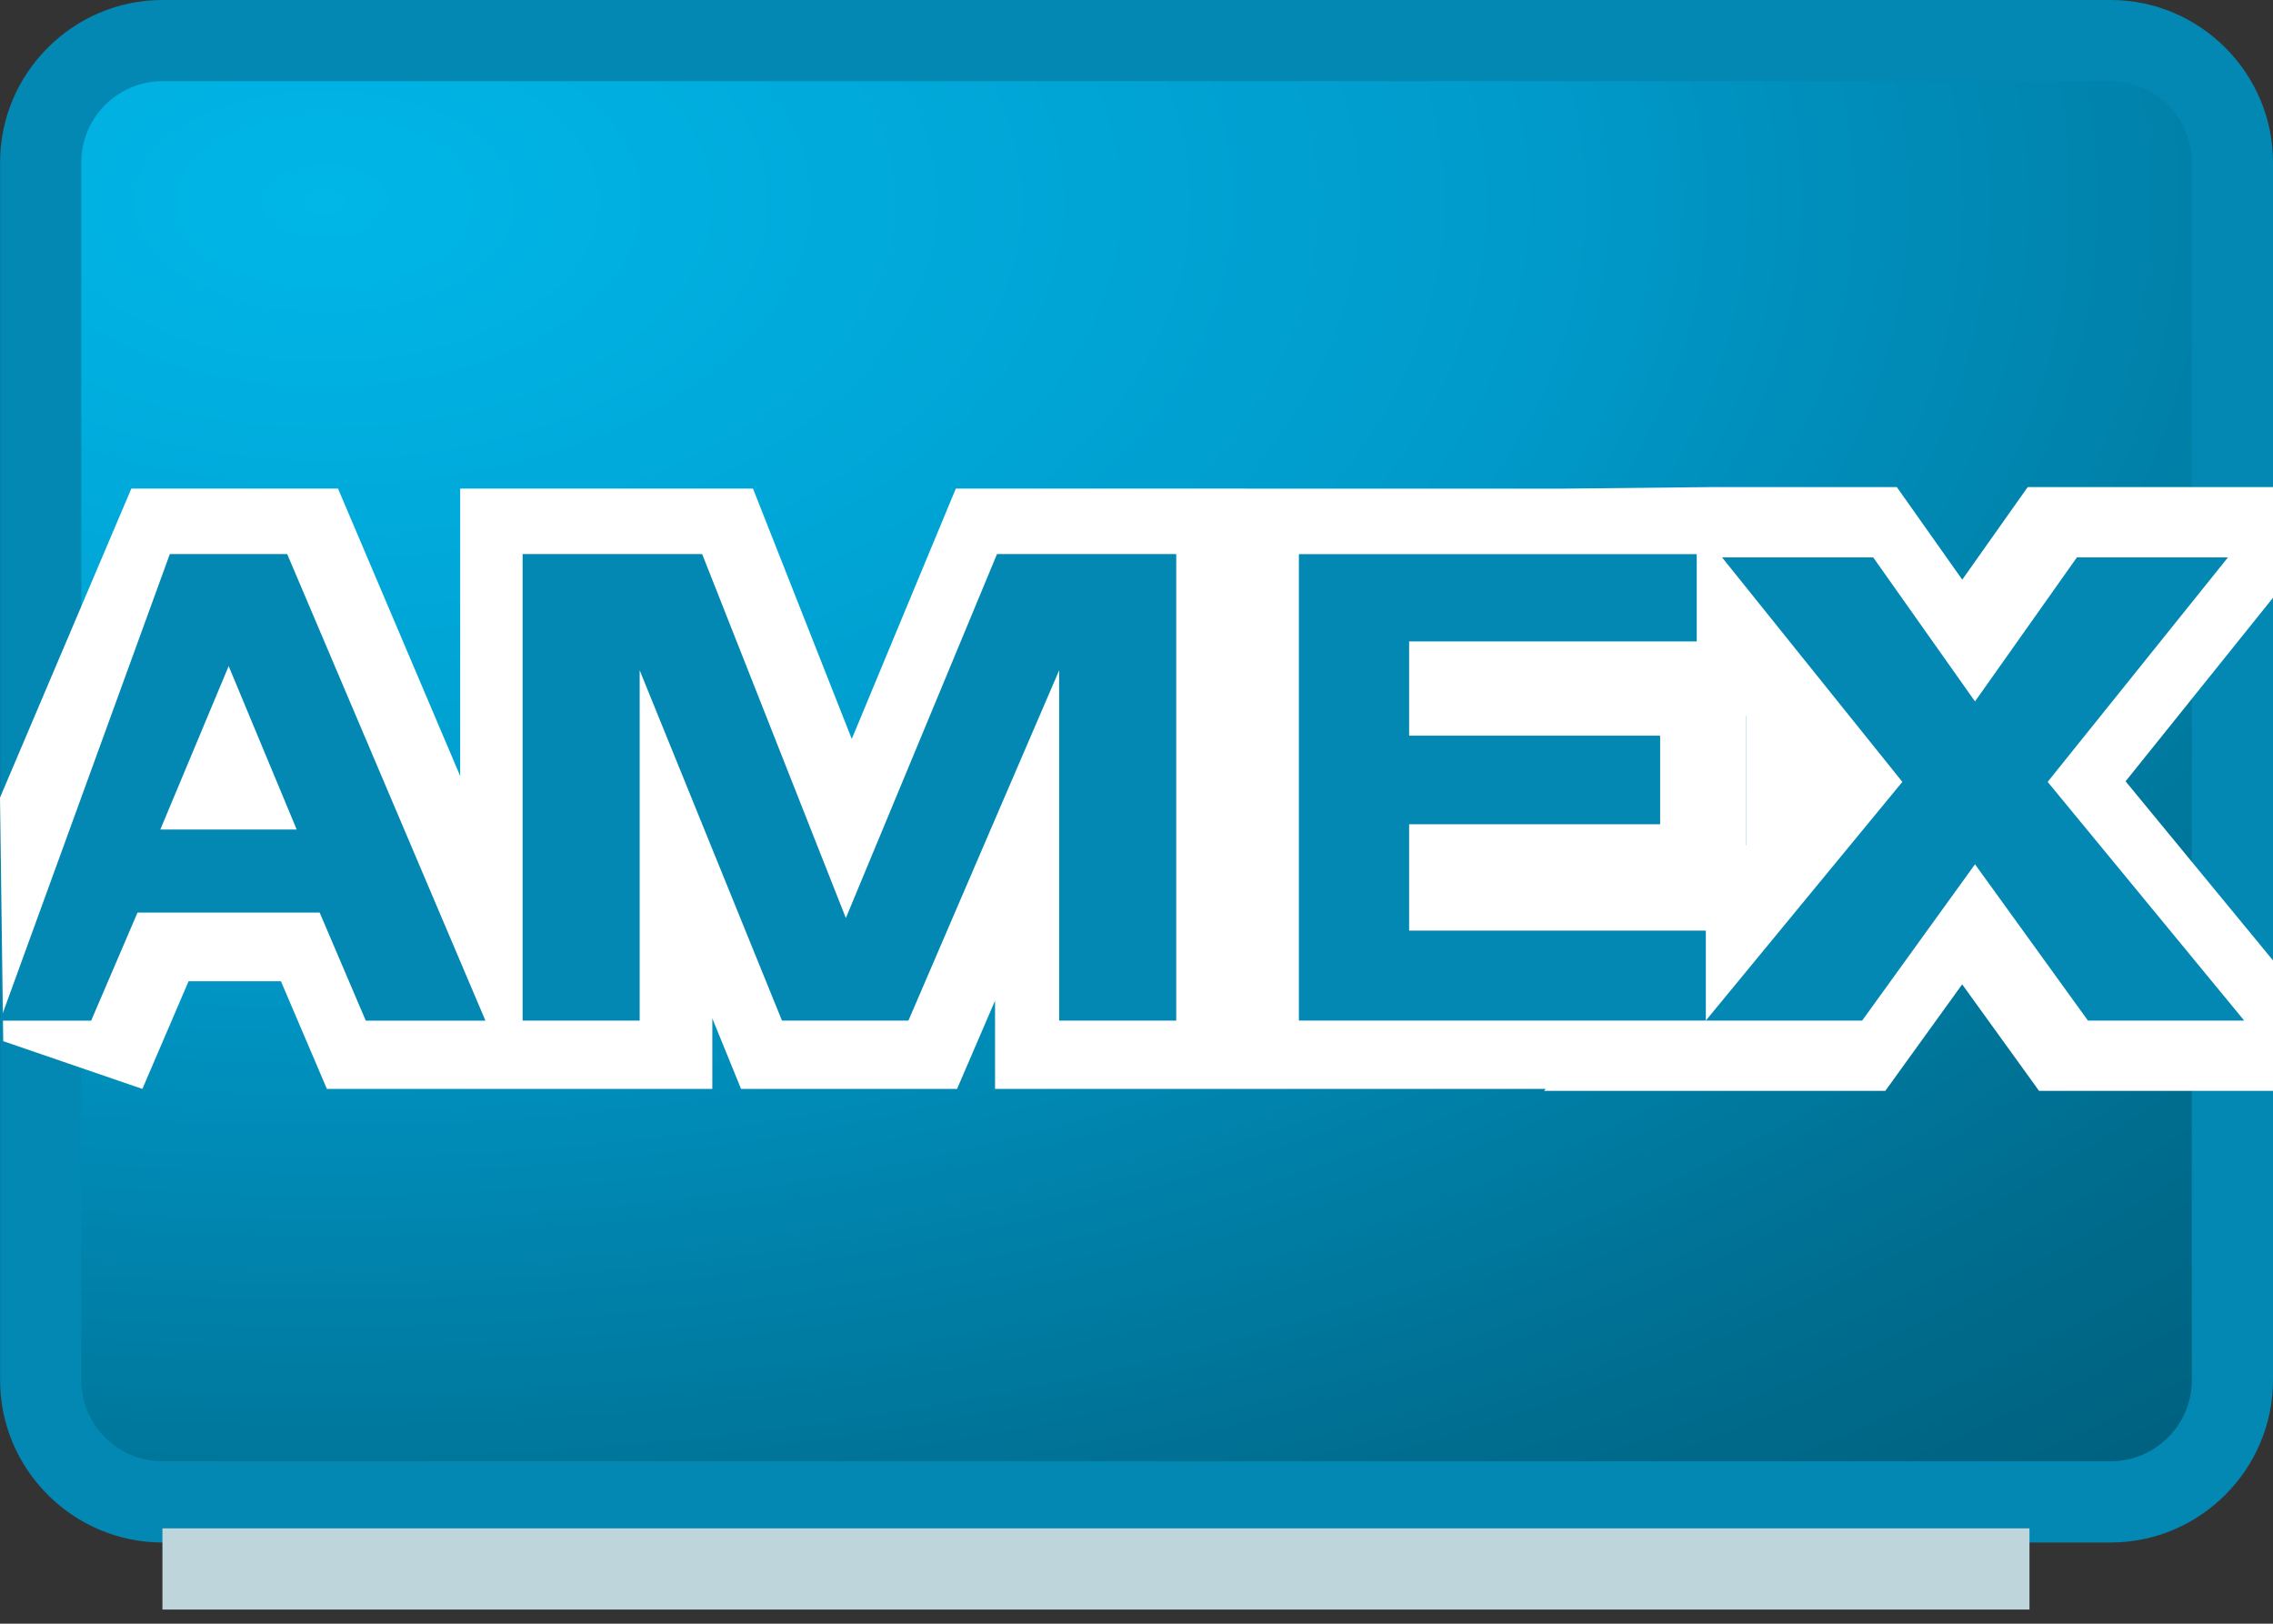 <?xml version="1.0" encoding="utf-8"?>
<!-- Generator: Adobe Illustrator 17.0.2, SVG Export Plug-In . SVG Version: 6.00 Build 0)  -->
<!DOCTYPE svg PUBLIC "-//W3C//DTD SVG 1.1//EN" "http://www.w3.org/Graphics/SVG/1.1/DTD/svg11.dtd">
<svg version="1.1" id="Layer_1" xmlns="http://www.w3.org/2000/svg" xmlns:xlink="http://www.w3.org/1999/xlink" x="0px" y="0px"
	 width="28.001px" height="20px" viewBox="0 0 28.001 20" enable-background="new 0 0 28.001 20" xml:space="preserve">
<rect x="0" y="0" width="28.001" height="20" fill="#333333" stroke="none"/>
<g>
	
		<radialGradient id="SVGID_1_" cx="-463.159" cy="-1164.029" r="92.091" gradientTransform="matrix(0.384 0 0 0.224 181.849 263.224)" gradientUnits="userSpaceOnUse">
		<stop  offset="0" style="stop-color:#00B7E8"/>
		<stop  offset="0.427" style="stop-color:#009ACA"/>
		<stop  offset="0.519" style="stop-color:#008FBC"/>
		<stop  offset="0.839" style="stop-color:#006D8F"/>
		<stop  offset="1" style="stop-color:#00607E"/>
	</radialGradient>
	<path fill="url(#SVGID_1_)" d="M2,18.5c-0.827,0-1.5-0.673-1.5-1.5V2c0-0.827,0.673-1.5,1.5-1.5h24c0.827,0,1.5,0.673,1.5,1.5v15
		c0,0.827-0.673,1.5-1.5,1.5H2z"/>
	<g>
		<path fill="#0288B2" d="M26.001,1c0.551,0,1,0.449,1,1v15c0,0.551-0.449,1-1,1h-24c-0.551,0-1-0.449-1-1V2c0-0.551,0.449-1,1-1
			H26.001 M26.001,0h-24c-1.1,0-2,0.9-2,2v15c0,1.1,0.9,2,2,2h24c1.1,0,2-0.9,2-2V2C28.001,0.9,27.101,0,26.001,0L26.001,0z"/>
	</g>
</g>
<rect x="2.001" y="18.826" fill="#BDD5DB" width="23" height="1"/>
<g>
	<path fill="#FFFFFF" d="M28.158,12.021l-1.973-2.397l1.78-2.216L29.096,6h-1.807h-1.862h-0.448l-0.259,0.366L24.173,7.14
		l-0.547-0.774L23.367,6h-0.448h-1.862l-1.792,0.019h-3.9V6.018h-3.59l-1.282,3.084L9.276,6.018H5.669v3.541L4.164,6.018H1.618
		L0,9.825l0.04,3l1.714,0.588l0.569-1.326h1.138l0.566,1.326h1.642h1.638h1.468v-0.869l0.354,0.869h2.661l0.468-1.087v1.087h2.946
		h0.161h3.676l-0.02,0.024h1.835h1.926h0.443l0.259-0.359l0.688-0.953l0.688,0.953l0.259,0.359h0.443h1.925h1.835L28.158,12.021z
		 M21.513,10.412V8.816l0.649,0.808L21.513,10.412z"/>
	<path fill="none" d="M25.645,7.898c-0.113-0.033-0.296-0.051-0.553-0.051h-2.009v1.516h2.01c0.336,0,0.572-0.042,0.714-0.126
		c0.214-0.129,0.321-0.351,0.321-0.665C26.128,8.221,25.966,7.997,25.645,7.898z"/>
	<polygon fill="none" points="1.975,10.218 3.655,10.218 2.817,8.205 	"/>
	<path fill="#0288B2" d="M2.092,6.825l-2.091,5.747h1.122l0.571-1.331h2.244l0.568,1.331H5.98L3.538,6.825H2.092z M1.975,10.218
		l0.842-2.013l0.838,2.013H1.975z"/>
	<polygon fill="#0288B2" points="12.282,10.035 13.048,8.256 13.048,10.035 13.048,12.571 14.49,12.571 14.49,10.035 14.49,6.825 
		12.282,6.825 10.949,10.035 10.42,11.308 8.65,6.825 6.438,6.825 6.438,12.571 7.88,12.571 7.88,8.256 9.633,12.571 11.191,12.571 
			"/>
	<polygon fill="#0288B2" points="21.014,11.463 17.359,11.463 17.359,10.153 20.451,10.153 20.451,10.035 20.451,9.062 
		17.359,9.062 17.359,7.901 20.902,7.901 20.902,6.826 16.001,6.826 16.001,10.035 16.001,12.571 21.014,12.571 	"/>
	<polygon fill="#FFFFFF" points="21.513,7.825 21.513,11.591 22.961,9.708 	"/>
	<polygon fill="#0288B2" points="25.225,9.631 27.446,6.866 25.585,6.866 24.33,8.64 23.076,6.866 21.214,6.866 23.435,9.631 
		21.014,12.571 22.94,12.571 24.33,10.646 25.721,12.571 27.646,12.571 	"/>
</g>
</svg>
